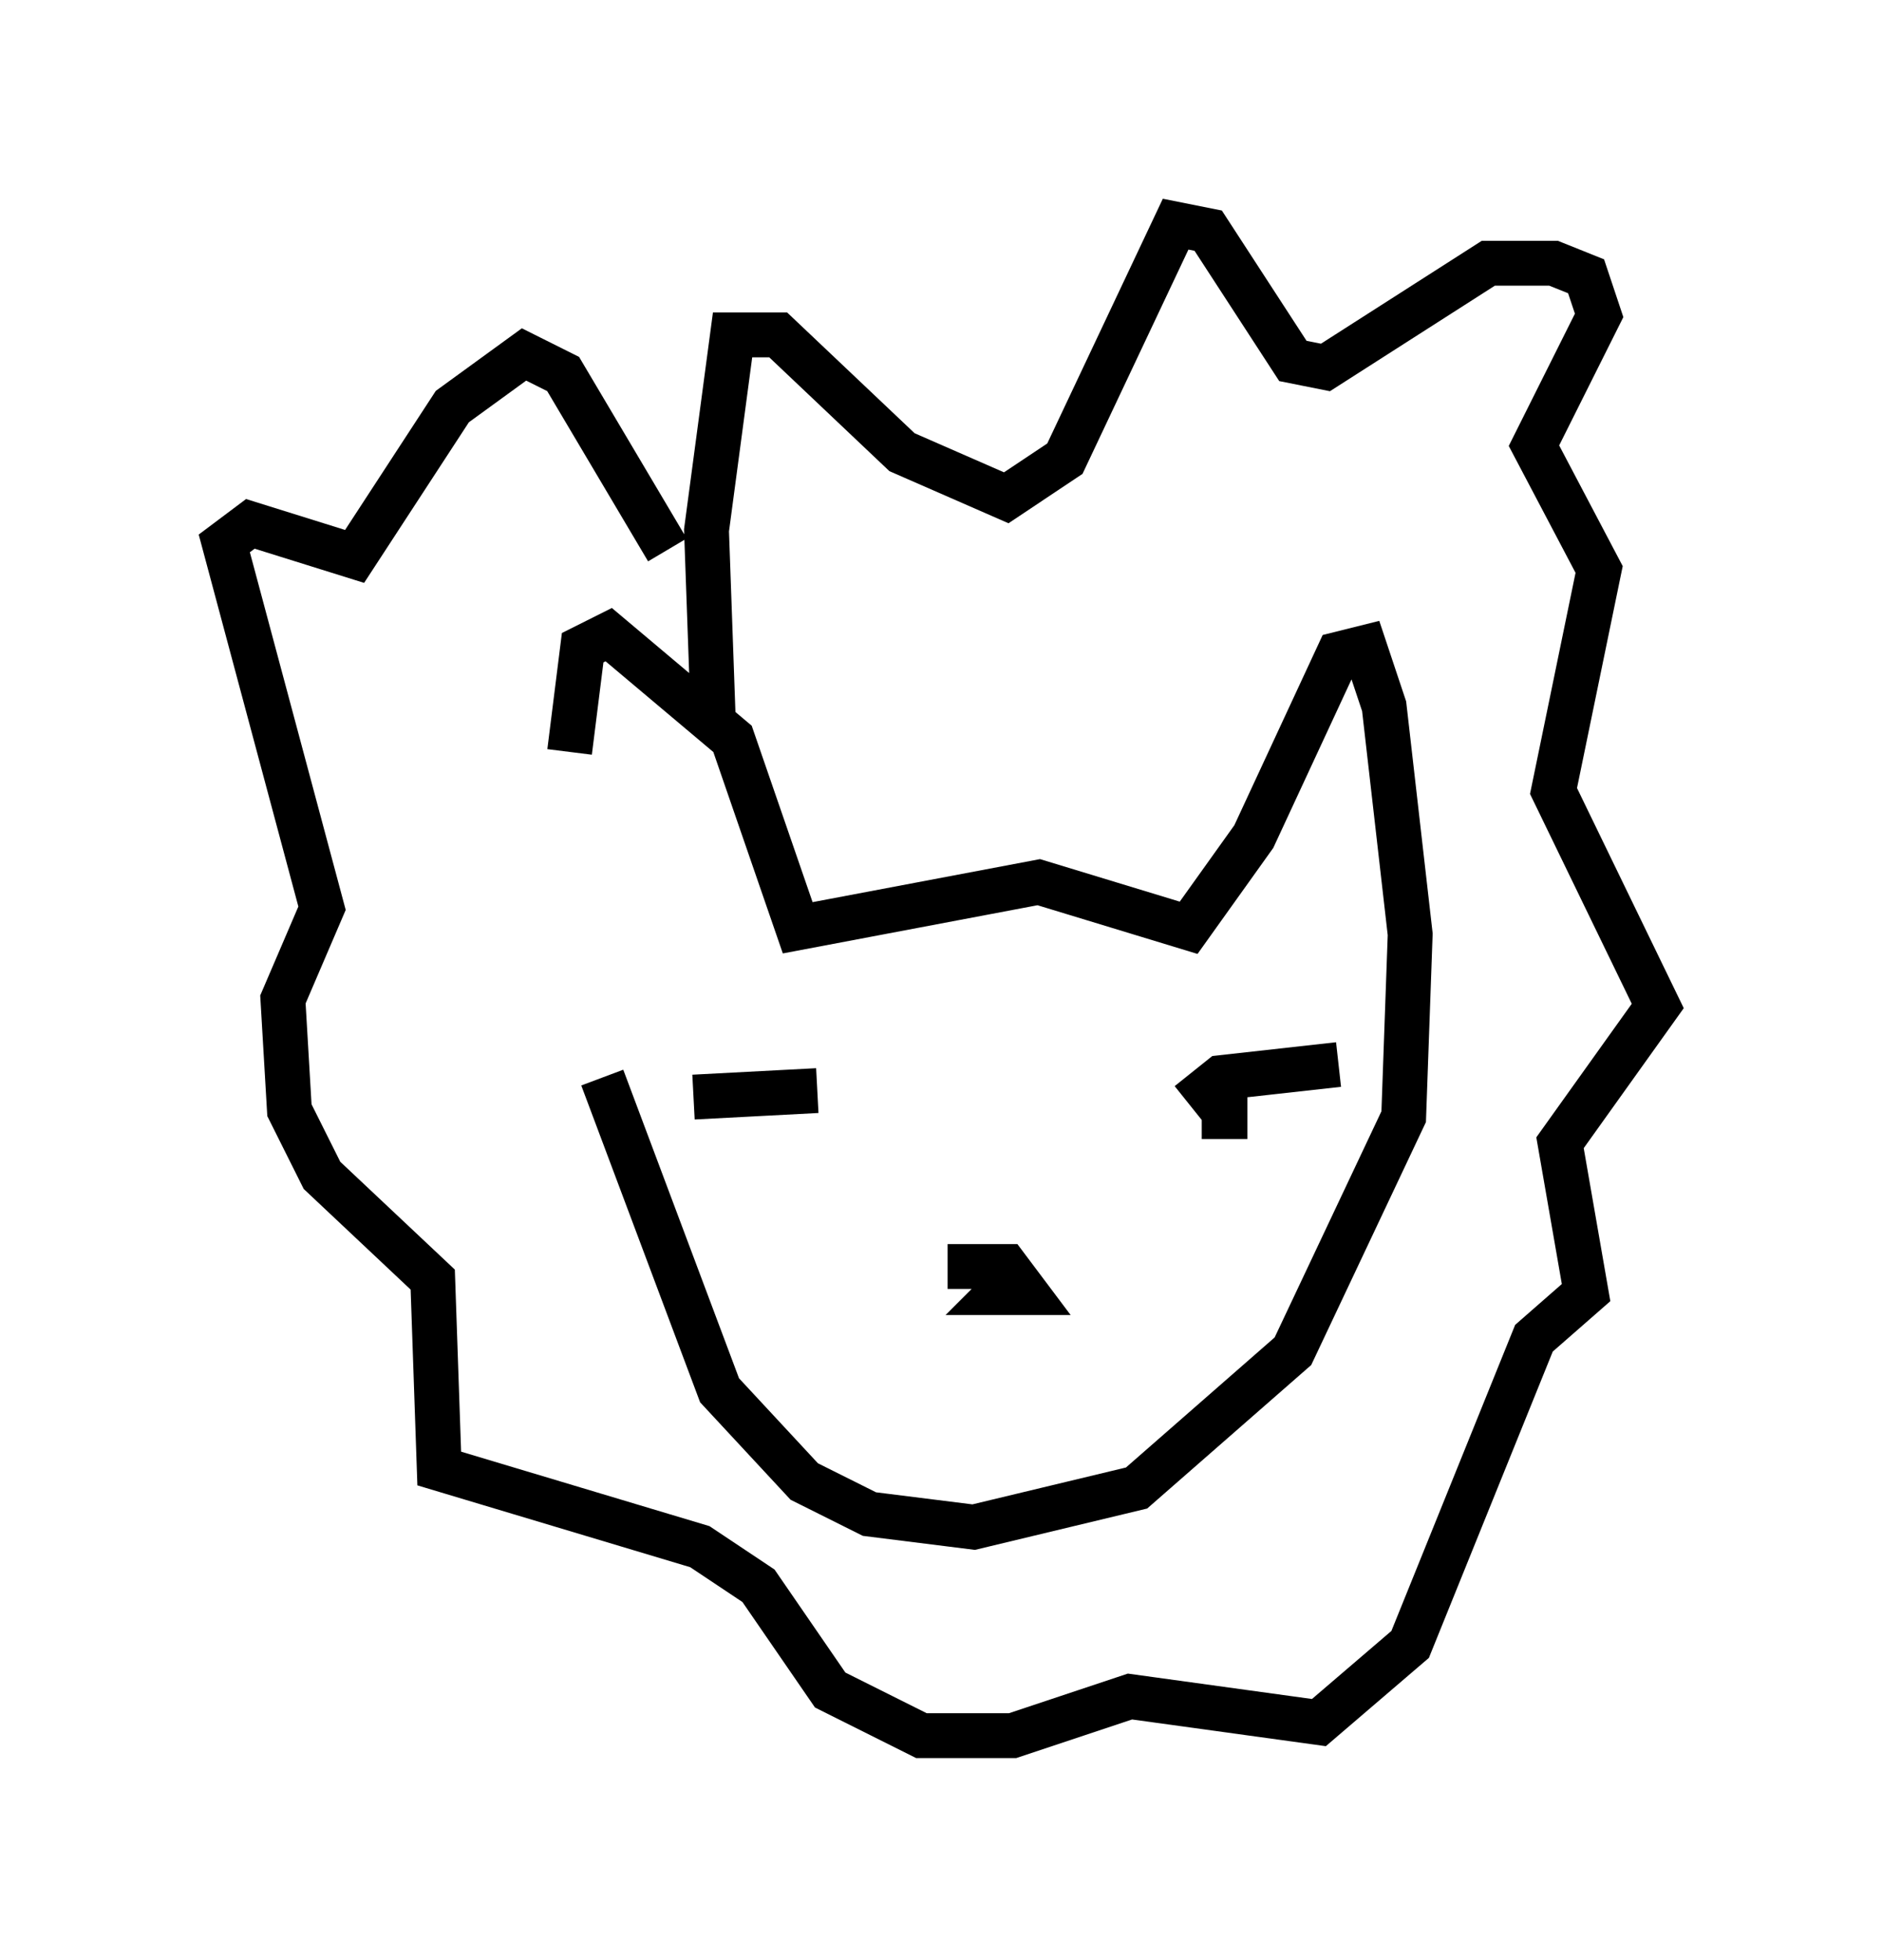 <?xml version="1.0" encoding="utf-8" ?>
<svg baseProfile="full" height="43.698" version="1.1" width="41.955" xmlns="http://www.w3.org/2000/svg" xmlns:ev="http://www.w3.org/2001/xml-events" xmlns:xlink="http://www.w3.org/1999/xlink"><defs /><rect fill="white" height="43.698" width="41.955" x="0" y="0" /><path d="M13.134, 23.011 m-0.436, -6.246 l0.291, -2.324 0.581, -0.291 l2.76, 2.324 1.453, 4.212 l5.374, -1.017 3.341, 1.017 l1.453, -2.034 1.888, -4.067 l0.581, -0.145 0.436, 1.307 l0.581, 5.084 -0.145, 4.067 l-2.469, 5.229 -3.486, 3.05 l-3.631, 0.872 -2.324, -0.291 l-1.453, -0.726 -1.888, -2.034 l-2.615, -6.972 m2.469, -8.134 l-0.145, -4.067 0.581, -4.358 l1.017, 0.0 2.76, 2.615 l2.324, 1.017 1.307, -0.872 l2.469, -5.229 0.726, 0.145 l1.888, 2.905 0.726, 0.145 l3.631, -2.324 1.453, 0.0 l0.726, 0.291 0.291, 0.872 l-1.453, 2.905 1.453, 2.76 l-1.017, 4.939 2.324, 4.793 l-2.179, 3.05 0.581, 3.341 l-1.162, 1.017 -2.76, 6.827 l-2.034, 1.743 -4.212, -0.581 l-2.615, 0.872 -2.034, 0.0 l-2.034, -1.017 -1.598, -2.324 l-1.307, -0.872 -5.81, -1.743 l-0.145, -4.212 -2.469, -2.324 l-0.726, -1.453 -0.145, -2.469 l0.872, -2.034 -2.179, -8.134 l0.581, -0.436 2.324, 0.726 l2.179, -3.341 1.598, -1.162 l0.872, 0.436 2.324, 3.922 m6.246, 15.978 l1.307, 0.0 0.436, 0.581 l-0.581, 0.0 0.291, -0.291 m3.922, -3.922 l0.726, -0.581 2.615, -0.291 m-3.05, 1.162 l1.017, 0.0 m-9.587, -0.581 l-2.76, 0.145 m2.469, -0.291 " fill="none" stroke="black" stroke-width="1" /></svg>